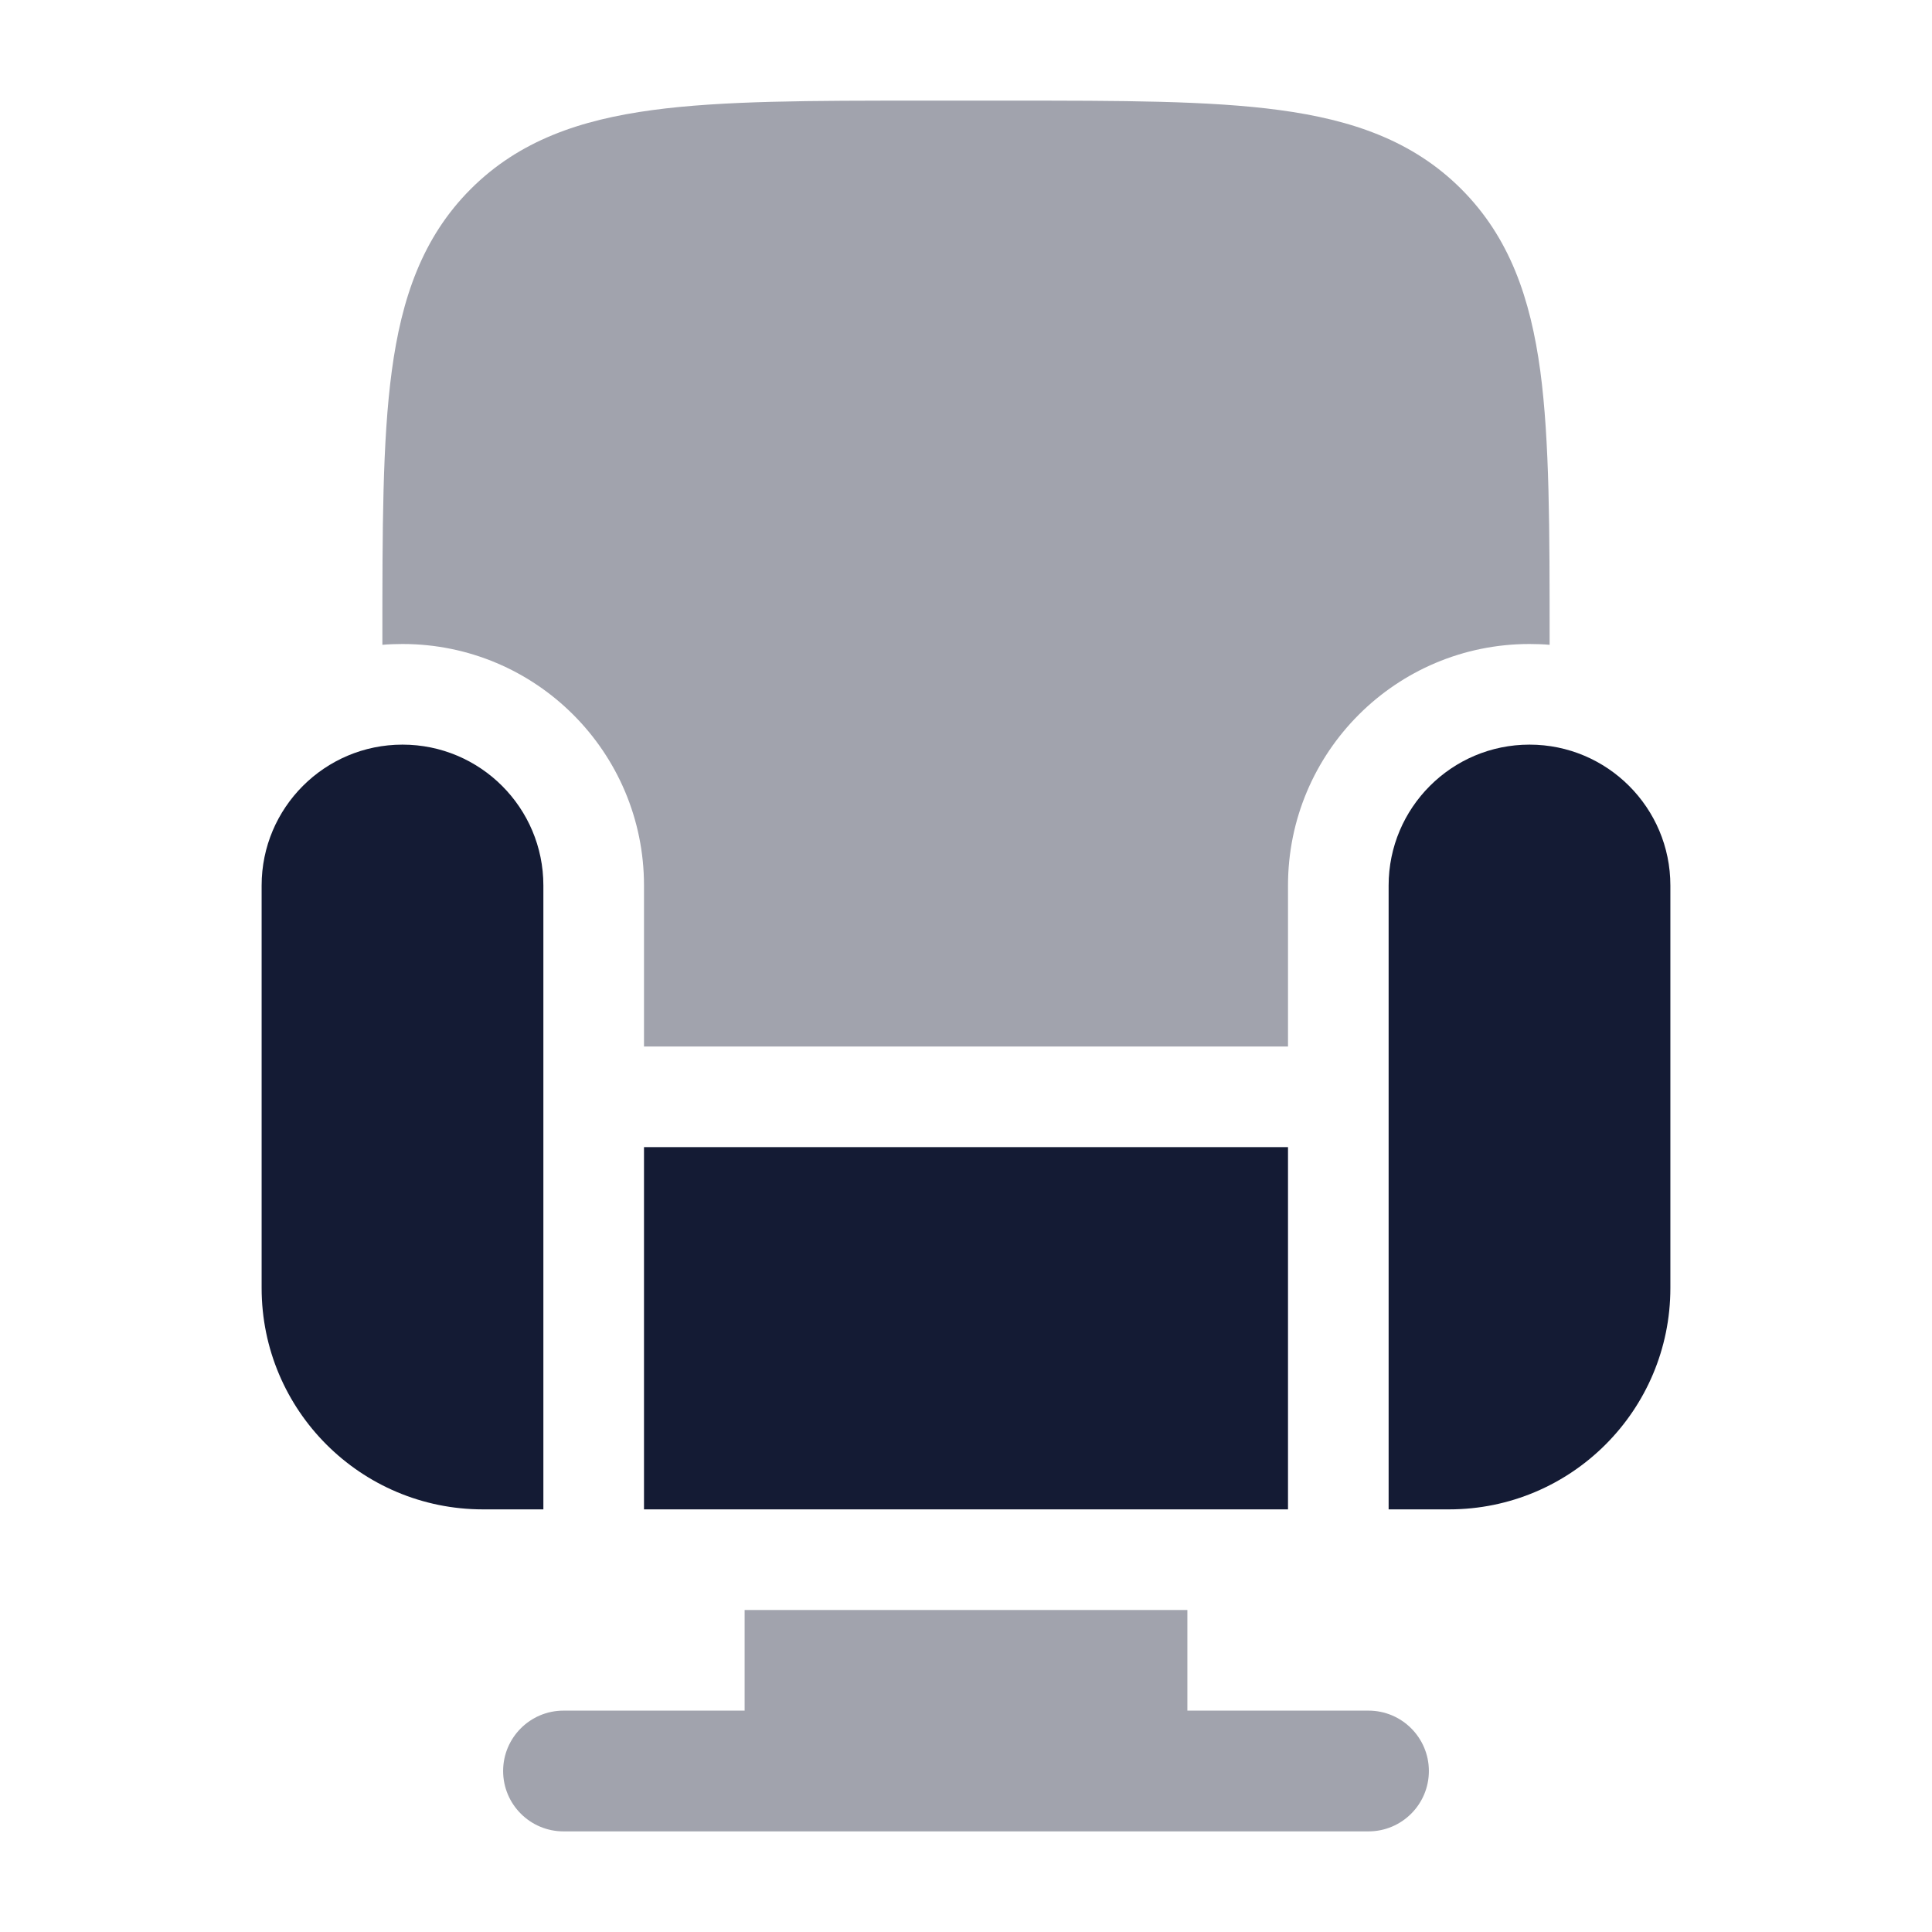 <svg width="24" height="24" viewBox="0 0 24 24" fill="none" xmlns="http://www.w3.org/2000/svg">
<path d="M3.25 11C3.25 10.034 4.034 9.25 5 9.25C5.966 9.25 6.75 10.034 6.75 11V18.75H6C4.481 18.75 3.25 17.519 3.25 16V11Z" fill="#141B34"/>
<path d="M17.25 11C17.25 10.034 18.034 9.25 19 9.25C19.966 9.25 20.75 10.034 20.75 11V16C20.75 17.519 19.519 18.75 18 18.75H17.25V11Z" fill="#141B34"/>
<path d="M8 18.75H16V14.25H8V18.75Z" fill="#141B34"/>
<path opacity="0.4" d="M11.445 1.25H12.555C13.922 1.25 15.025 1.25 15.892 1.367C16.792 1.488 17.55 1.746 18.152 2.348C18.754 2.95 19.012 3.708 19.134 4.608C19.25 5.475 19.25 6.578 19.25 7.945V8.01C19.168 8.003 19.084 8 19 8C17.343 8 16 9.343 16 11V13H8V11C8 9.343 6.657 8 5 8C4.916 8 4.832 8.003 4.75 8.01V7.945C4.75 6.578 4.75 5.475 4.867 4.608C4.988 3.708 5.246 2.95 5.848 2.348C6.45 1.746 7.208 1.488 8.108 1.367C8.975 1.25 10.078 1.25 11.445 1.25Z" fill="#141B34"/>
<path opacity="0.4" d="M9.25 21.25V20H14.75V21.25H17C17.414 21.25 17.75 21.586 17.75 22C17.75 22.414 17.414 22.75 17 22.75H7C6.586 22.75 6.25 22.414 6.25 22C6.25 21.586 6.586 21.25 7 21.25H9.25Z" fill="#141B34"/>
</svg>
